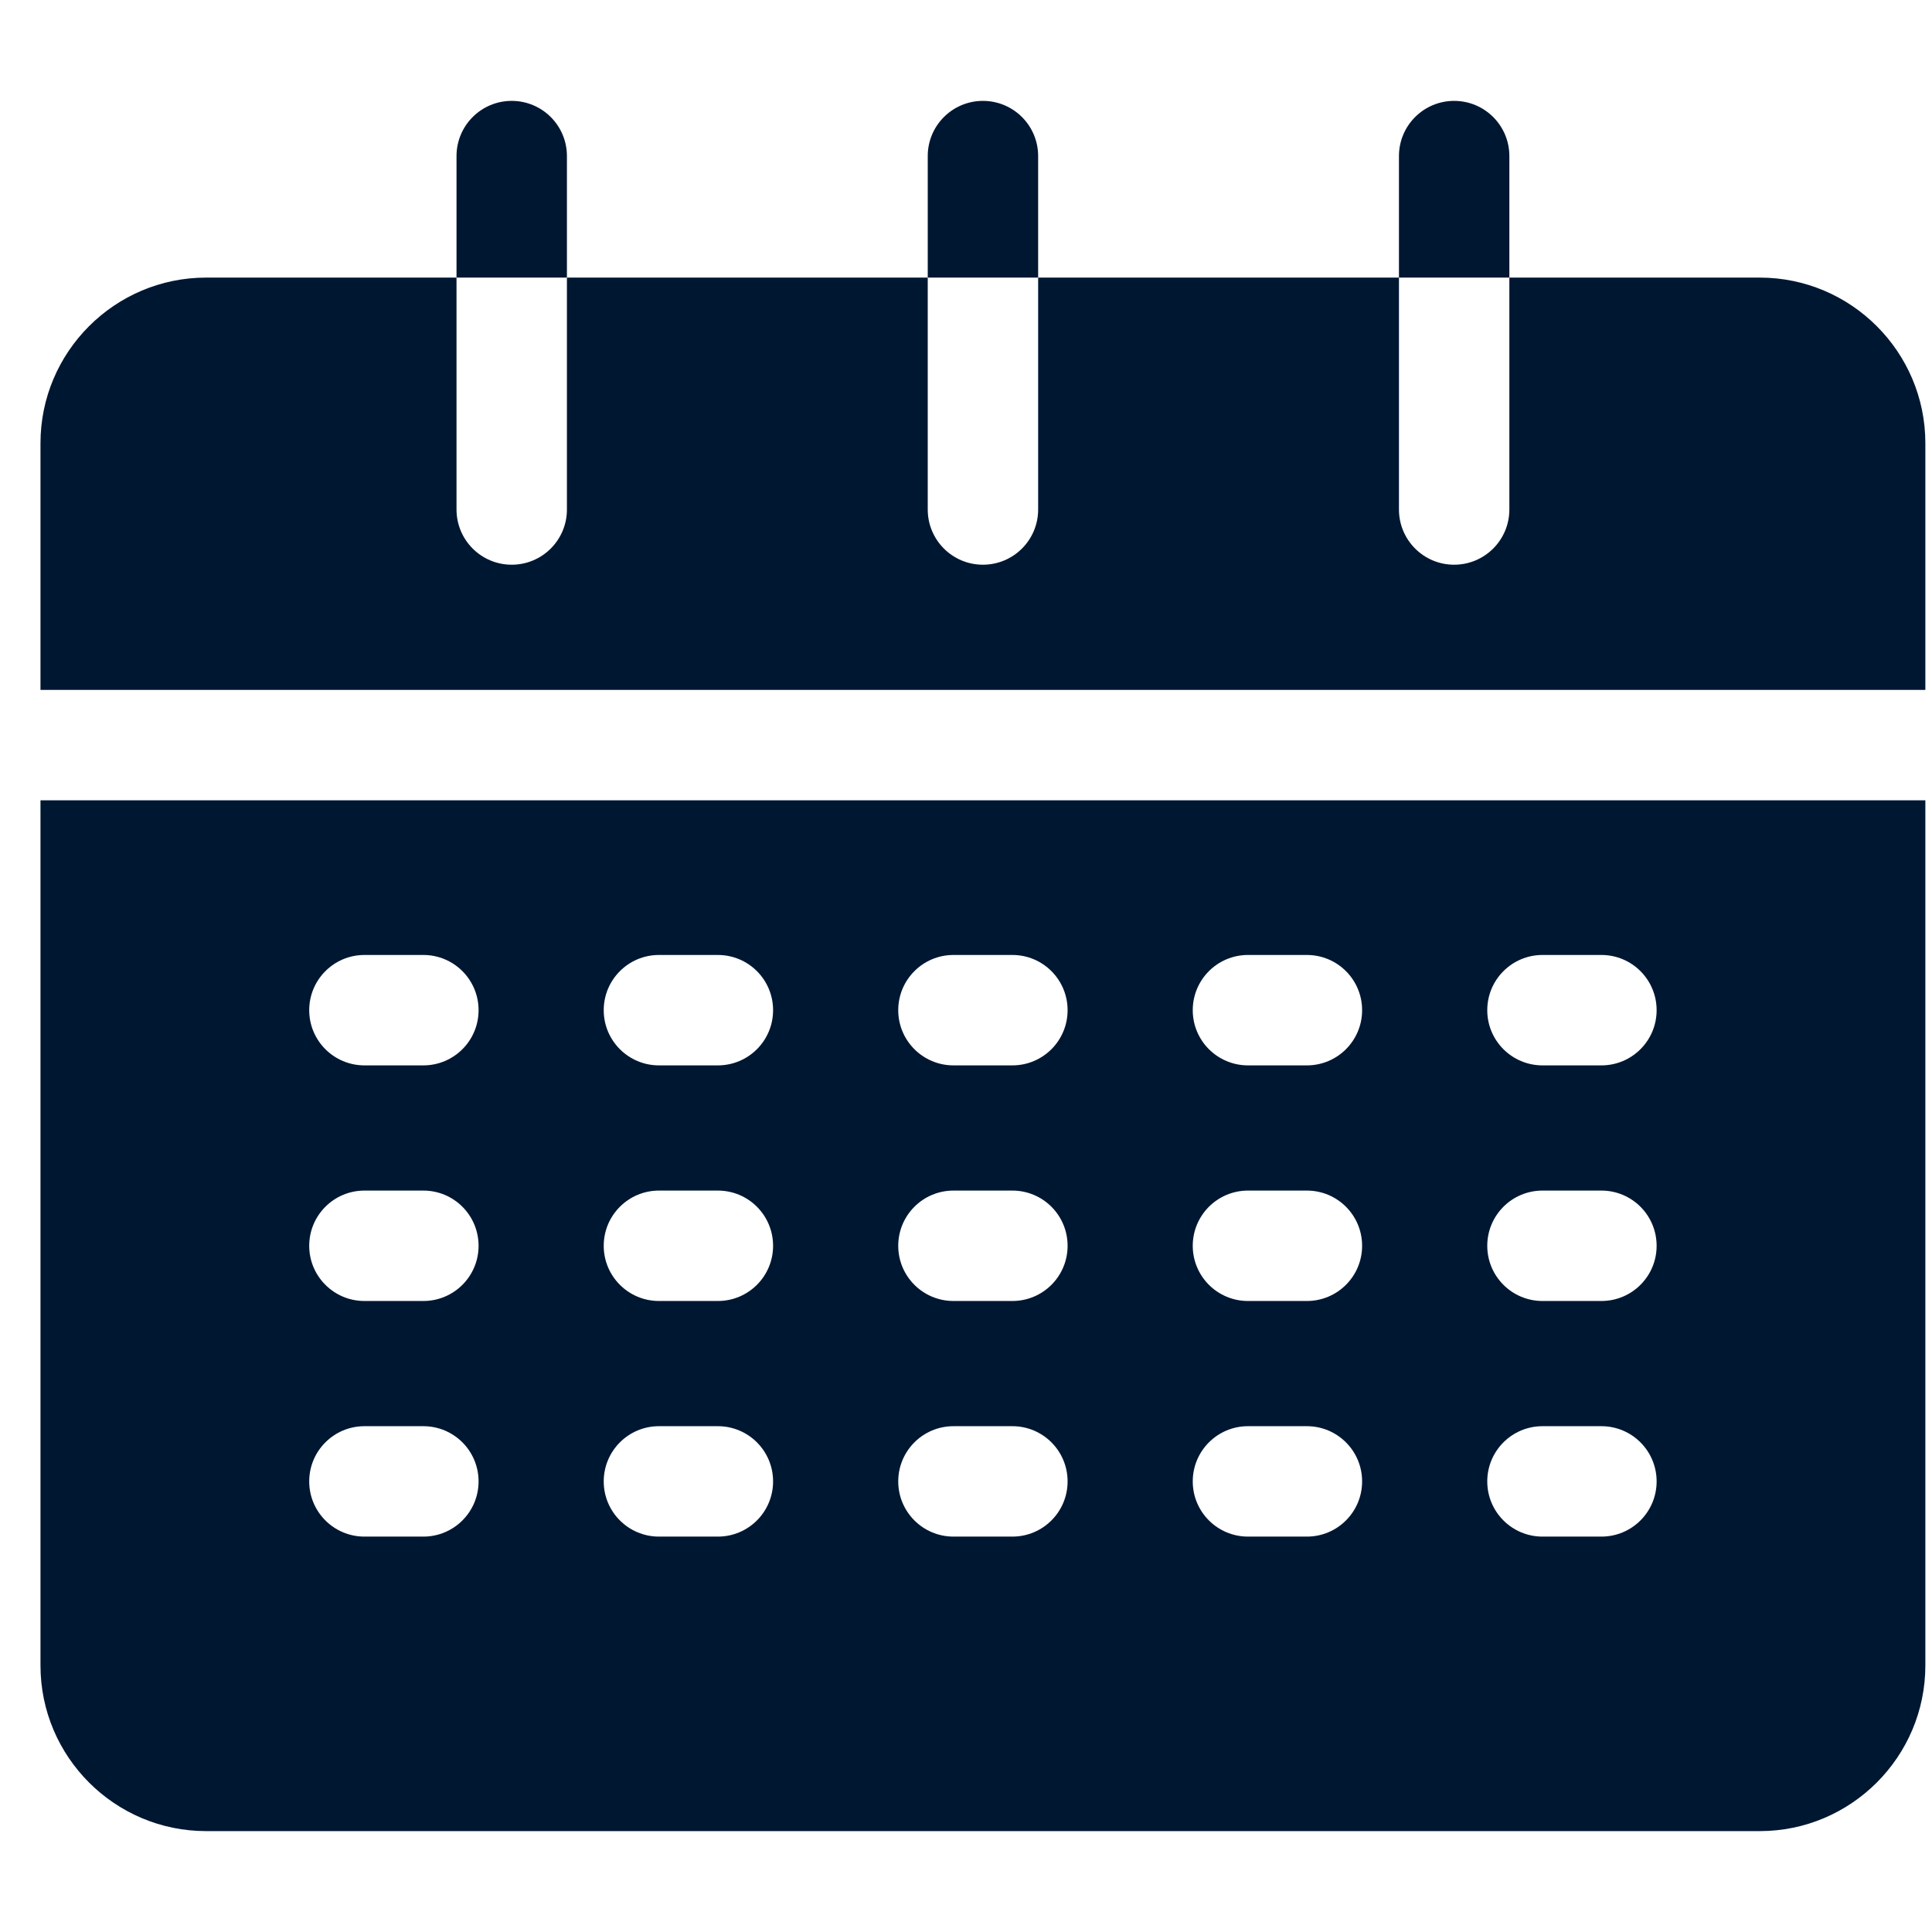 <svg width="12" height="12" viewBox="0 0 41 40" fill="none" xmlns="http://www.w3.org/2000/svg" class="w-3.5 md:w-10">
                                <g clip-path="url(#clip0_11012_2980)">
                                <path d="M12.031 5.391V2.812C12.031 2.165 11.507 1.641 10.859 1.641C10.212 1.641 9.688 2.165 9.688 2.812V5.391H12.031Z" fill="#001732"></path>
                                <path d="M22.031 5.391V2.812C22.031 2.165 21.507 1.641 20.859 1.641C20.212 1.641 19.688 2.165 19.688 2.812V5.391H22.031Z" fill="#001732"></path>
                                <path d="M40.859 14.141V8.906C40.859 6.968 39.282 5.391 37.344 5.391H32.031V10.312C32.031 10.96 31.507 11.484 30.859 11.484C30.212 11.484 29.688 10.96 29.688 10.312C29.688 8.423 29.688 6.923 29.688 5.391H22.031V10.312C22.031 10.96 21.507 11.484 20.859 11.484C20.212 11.484 19.688 10.96 19.688 10.312C19.688 8.786 19.688 6.918 19.688 5.391H12.031V10.312C12.031 10.96 11.507 11.484 10.859 11.484C10.212 11.484 9.688 10.96 9.688 10.312C9.688 8.423 9.688 6.923 9.688 5.391H4.375C2.436 5.391 0.859 6.968 0.859 8.906V14.141H40.859Z" fill="#001732"></path>
                                <path d="M32.031 5.391V2.812C32.031 2.165 31.507 1.641 30.859 1.641C30.212 1.641 29.688 2.165 29.688 2.812V5.391H32.031Z" fill="#001732"></path>
                                <path d="M0.859 16.484V34.844C0.859 36.782 2.436 38.359 4.375 38.359H37.344C39.282 38.359 40.859 36.782 40.859 34.844V16.484H0.859ZM8.984 32.109H7.734C7.087 32.109 6.562 31.585 6.562 30.938C6.562 30.29 7.087 29.766 7.734 29.766H8.984C9.632 29.766 10.156 30.29 10.156 30.938C10.156 31.585 9.632 32.109 8.984 32.109ZM8.984 27.109H7.734C7.087 27.109 6.562 26.585 6.562 25.938C6.562 25.29 7.087 24.766 7.734 24.766H8.984C9.632 24.766 10.156 25.29 10.156 25.938C10.156 26.585 9.632 27.109 8.984 27.109ZM8.984 22.109H7.734C7.087 22.109 6.562 21.585 6.562 20.938C6.562 20.29 7.087 19.766 7.734 19.766H8.984C9.632 19.766 10.156 20.29 10.156 20.938C10.156 21.585 9.632 22.109 8.984 22.109ZM15.234 32.109H13.984C13.337 32.109 12.812 31.585 12.812 30.938C12.812 30.29 13.337 29.766 13.984 29.766H15.234C15.882 29.766 16.406 30.29 16.406 30.938C16.406 31.585 15.882 32.109 15.234 32.109ZM15.234 27.109H13.984C13.337 27.109 12.812 26.585 12.812 25.938C12.812 25.29 13.337 24.766 13.984 24.766H15.234C15.882 24.766 16.406 25.29 16.406 25.938C16.406 26.585 15.882 27.109 15.234 27.109ZM15.234 22.109H13.984C13.337 22.109 12.812 21.585 12.812 20.938C12.812 20.29 13.337 19.766 13.984 19.766H15.234C15.882 19.766 16.406 20.29 16.406 20.938C16.406 21.585 15.882 22.109 15.234 22.109ZM21.484 32.109H20.234C19.587 32.109 19.062 31.585 19.062 30.938C19.062 30.29 19.587 29.766 20.234 29.766H21.484C22.132 29.766 22.656 30.29 22.656 30.938C22.656 31.585 22.132 32.109 21.484 32.109ZM21.484 27.109H20.234C19.587 27.109 19.062 26.585 19.062 25.938C19.062 25.29 19.587 24.766 20.234 24.766H21.484C22.132 24.766 22.656 25.29 22.656 25.938C22.656 26.585 22.132 27.109 21.484 27.109ZM21.484 22.109H20.234C19.587 22.109 19.062 21.585 19.062 20.938C19.062 20.29 19.587 19.766 20.234 19.766H21.484C22.132 19.766 22.656 20.29 22.656 20.938C22.656 21.585 22.132 22.109 21.484 22.109ZM27.734 32.109H26.484C25.837 32.109 25.312 31.585 25.312 30.938C25.312 30.29 25.837 29.766 26.484 29.766H27.734C28.382 29.766 28.906 30.29 28.906 30.938C28.906 31.585 28.382 32.109 27.734 32.109ZM27.734 27.109H26.484C25.837 27.109 25.312 26.585 25.312 25.938C25.312 25.29 25.837 24.766 26.484 24.766H27.734C28.382 24.766 28.906 25.29 28.906 25.938C28.906 26.585 28.382 27.109 27.734 27.109ZM27.734 22.109H26.484C25.837 22.109 25.312 21.585 25.312 20.938C25.312 20.29 25.837 19.766 26.484 19.766H27.734C28.382 19.766 28.906 20.29 28.906 20.938C28.906 21.585 28.382 22.109 27.734 22.109ZM33.984 32.109H32.734C32.087 32.109 31.562 31.585 31.562 30.938C31.562 30.29 32.087 29.766 32.734 29.766H33.984C34.632 29.766 35.156 30.29 35.156 30.938C35.156 31.585 34.632 32.109 33.984 32.109ZM33.984 27.109H32.734C32.087 27.109 31.562 26.585 31.562 25.938C31.562 25.29 32.087 24.766 32.734 24.766H33.984C34.632 24.766 35.156 25.29 35.156 25.938C35.156 26.585 34.632 27.109 33.984 27.109ZM33.984 22.109H32.734C32.087 22.109 31.562 21.585 31.562 20.938C31.562 20.29 32.087 19.766 32.734 19.766H33.984C34.632 19.766 35.156 20.29 35.156 20.938C35.156 21.585 34.632 22.109 33.984 22.109Z" fill="#001732"></path>
                                </g>
                                <defs>
                                <clipPath id="clip0_11012_2980">
                                <rect width="40" height="40" fill="white" transform="translate(0.859)"></rect>
                                </clipPath>
                                </defs>
                            </svg>
